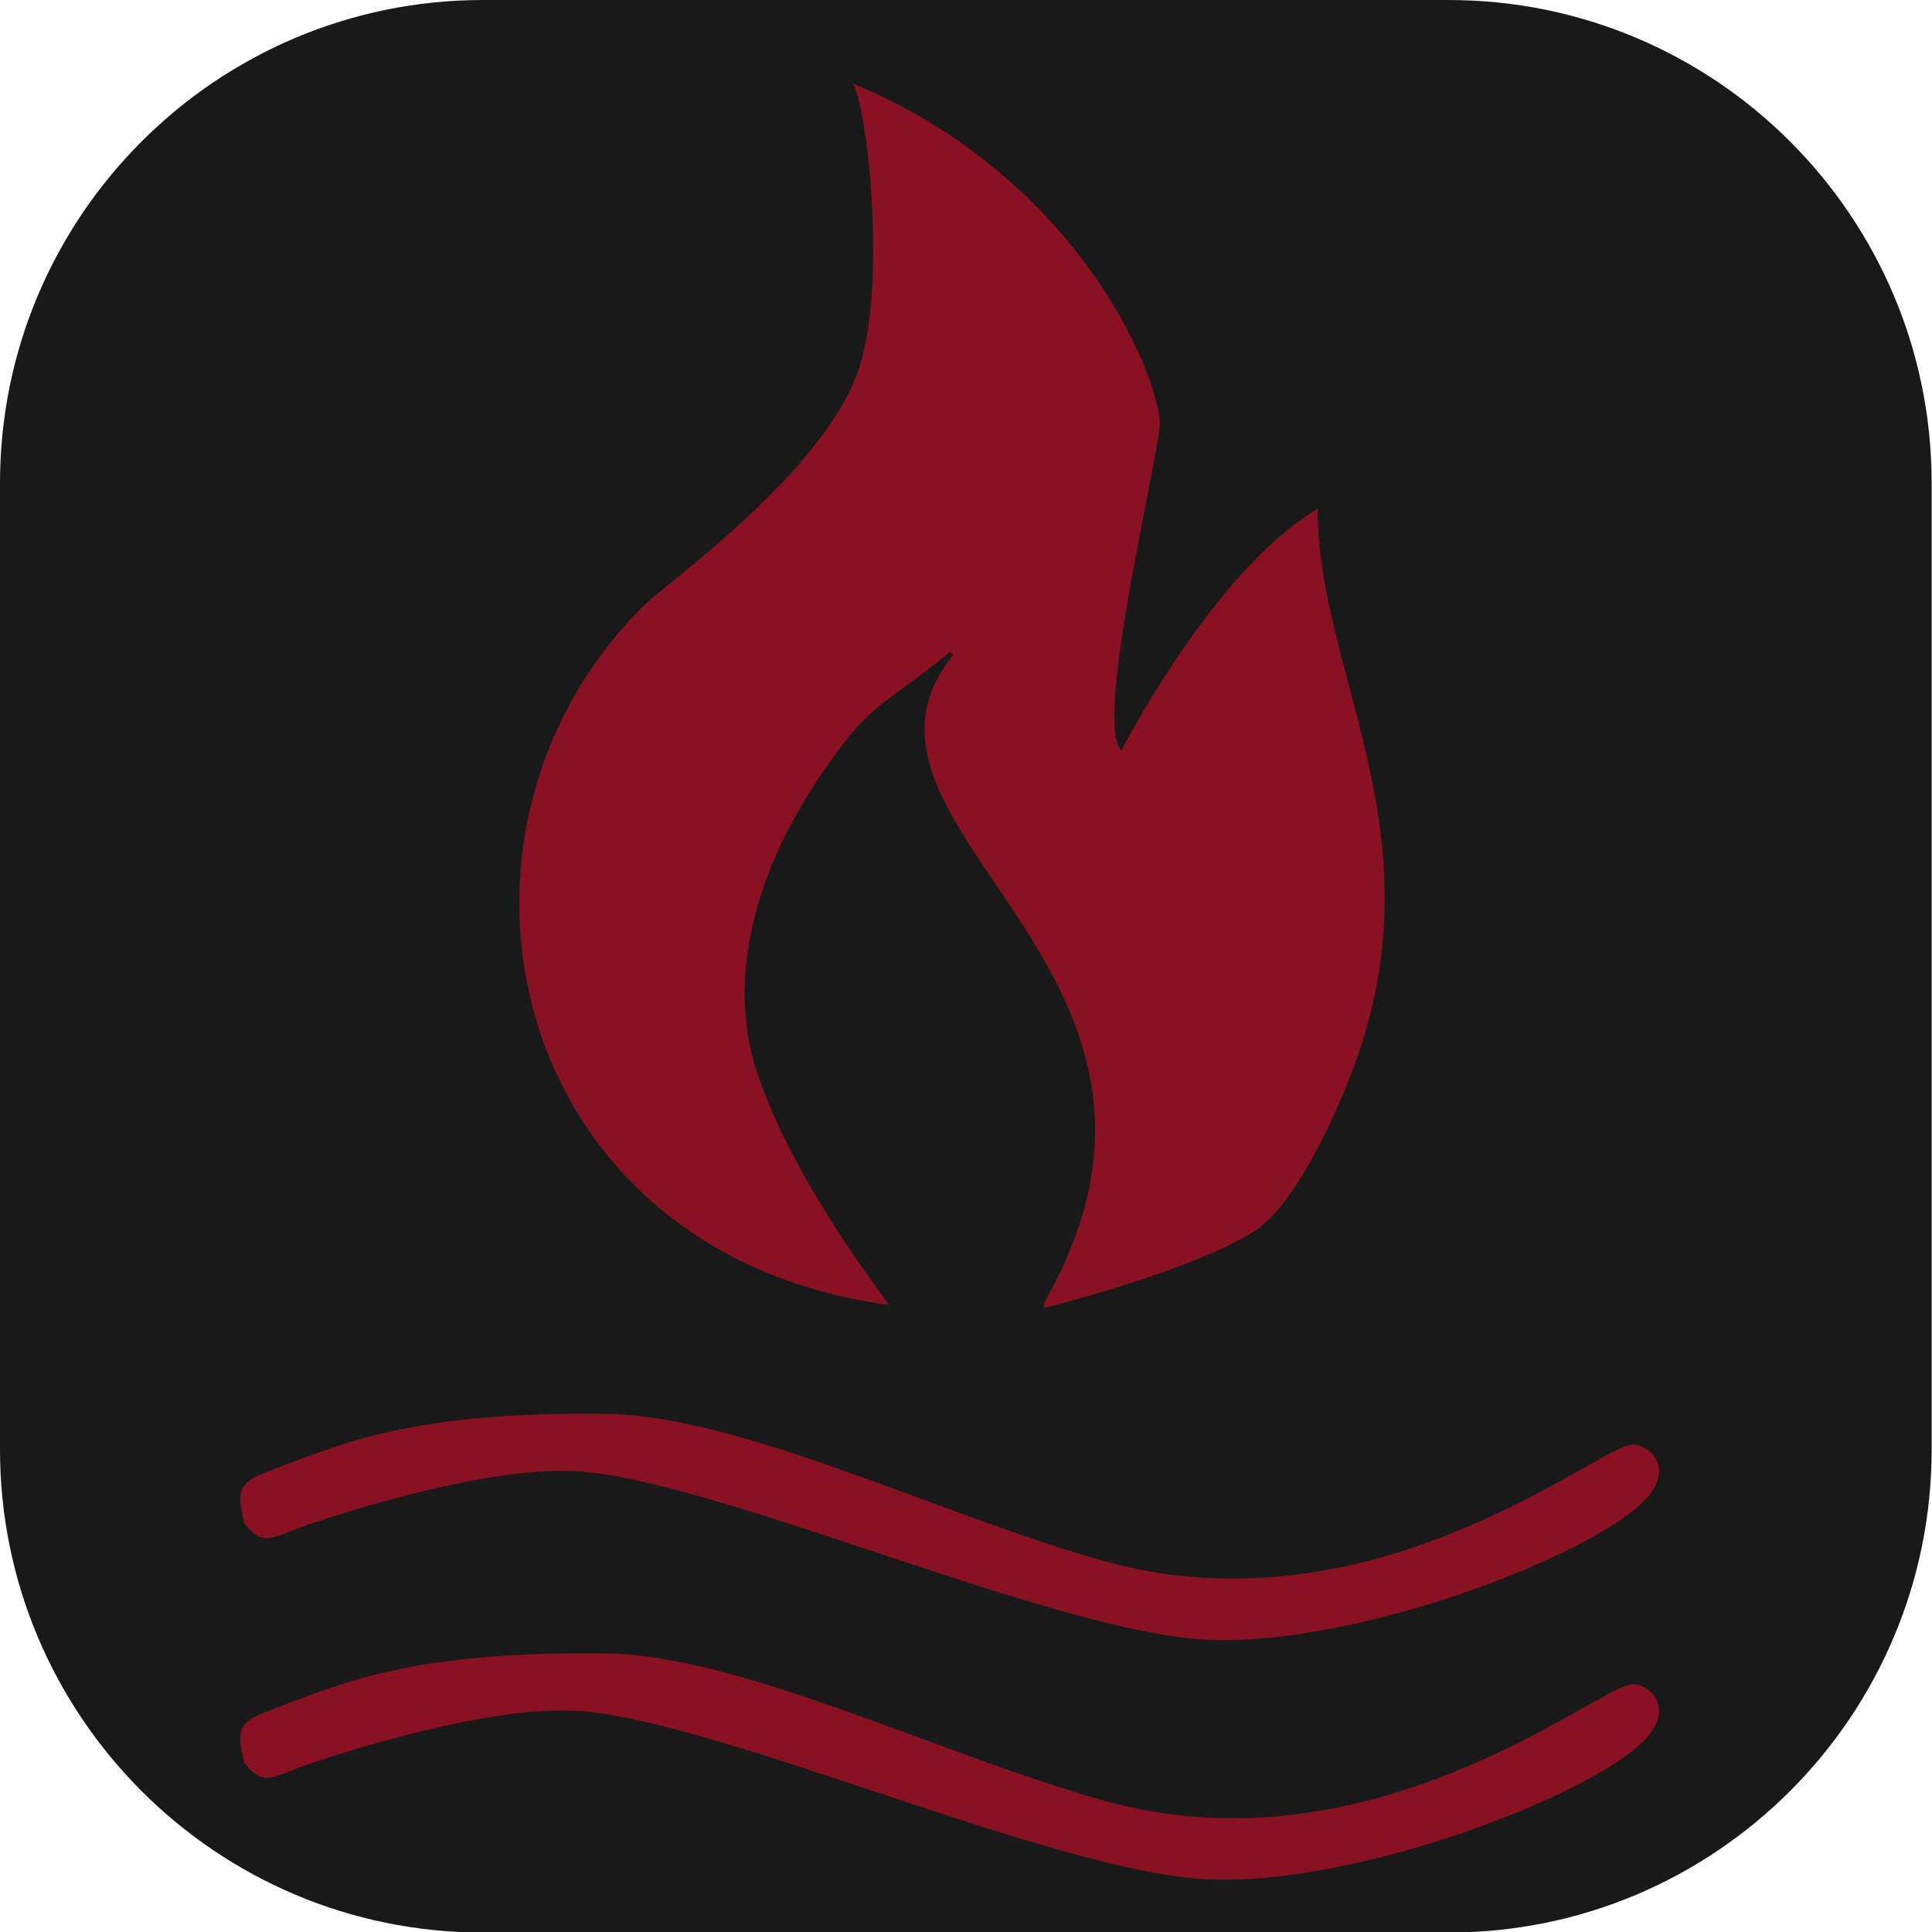<?xml version="1.0" encoding="UTF-8" standalone="no"?>
<!DOCTYPE svg PUBLIC "-//W3C//DTD SVG 1.1//EN" "http://www.w3.org/Graphics/SVG/1.1/DTD/svg11.dtd">
<svg width="100%" height="100%" viewBox="0 0 1024 1024" version="1.1" xmlns="http://www.w3.org/2000/svg" xmlns:xlink="http://www.w3.org/1999/xlink" xml:space="preserve" xmlns:serif="http://www.serif.com/" style="fill-rule:evenodd;clip-rule:evenodd;stroke-linejoin:round;stroke-miterlimit:2;">
    <g transform="matrix(1.049,0,0,1.042,-16.787,-21.876)">
        <path d="M992,266.75L992,758.25C992,893.883 882.667,1004 748,1004L260,1004C125.333,1004 16,893.883 16,758.25L16,266.75C16,131.117 125.333,21 260,21L748,21C882.667,21 992,131.117 992,266.75Z" style="fill:rgb(25,25,25);"/>
    </g>
    <g>
        <g transform="matrix(1.553,0,0,1.553,-271.857,-214.715)">
            <path d="M478.452,583.599C348.403,566.259 315.953,423.268 394.775,344.915C402.094,337.64 455.027,300.309 467.638,265.618C478.652,235.322 470.26,169.998 465.843,166.614C543.011,198.607 570.133,265.855 570.858,282.273C571.275,291.715 548.111,384.271 557.706,394.47C557.718,394.444 589.271,332.787 624.749,311.917C624.749,369.355 667.781,423.976 635.86,505.602C634.044,510.245 619.093,548.477 603.001,558.55C582.085,571.643 537.204,583.184 531.29,584.704L531.489,582.704C596.747,468.503 452.934,421.038 500.365,361.749L499.365,360.749C475.461,380.227 472.493,377.221 455.299,402.585C418.328,457.119 430.665,495.631 433.187,503.502C444.118,537.626 472.935,576.048 477.247,581.798L478.452,583.599Z" style="fill:rgb(136,18,34);"/>
        </g>
        <g>
            <path d="M129.517,807.365C124.684,788.031 127.295,785.166 145.94,778.368C180.307,765.836 216.683,747.918 321.946,749.402C393.002,750.405 499.219,803.381 585.307,827.426C726.851,866.961 845.606,767.547 864.705,765.744C873.314,764.931 887.899,777.087 872.775,794.022C845.185,824.915 709.522,876.64 630.871,868.418C544.644,859.404 375.022,783.058 304.195,779.727C254.18,777.375 174.266,804.404 163.381,808.086C143.607,814.773 139.299,821.545 127.356,804.483L129.517,807.365Z" style="fill:rgb(136,18,34);"/>
            <g transform="matrix(1,0,0,1,0,127)">
                <path d="M129.517,807.365C124.684,788.031 127.295,785.166 145.94,778.368C180.307,765.836 216.683,747.918 321.946,749.402C393.002,750.405 499.219,803.381 585.307,827.426C726.851,866.961 845.606,767.547 864.705,765.744C873.314,764.931 887.899,777.087 872.775,794.022C845.185,824.915 709.522,876.64 630.871,868.418C544.644,859.404 375.022,783.058 304.195,779.727C254.18,777.375 174.266,804.404 163.381,808.086C143.607,814.773 139.299,821.545 127.356,804.483L129.517,807.365Z" style="fill:rgb(136,18,34);"/>
            </g>
        </g>
    </g>
</svg>

